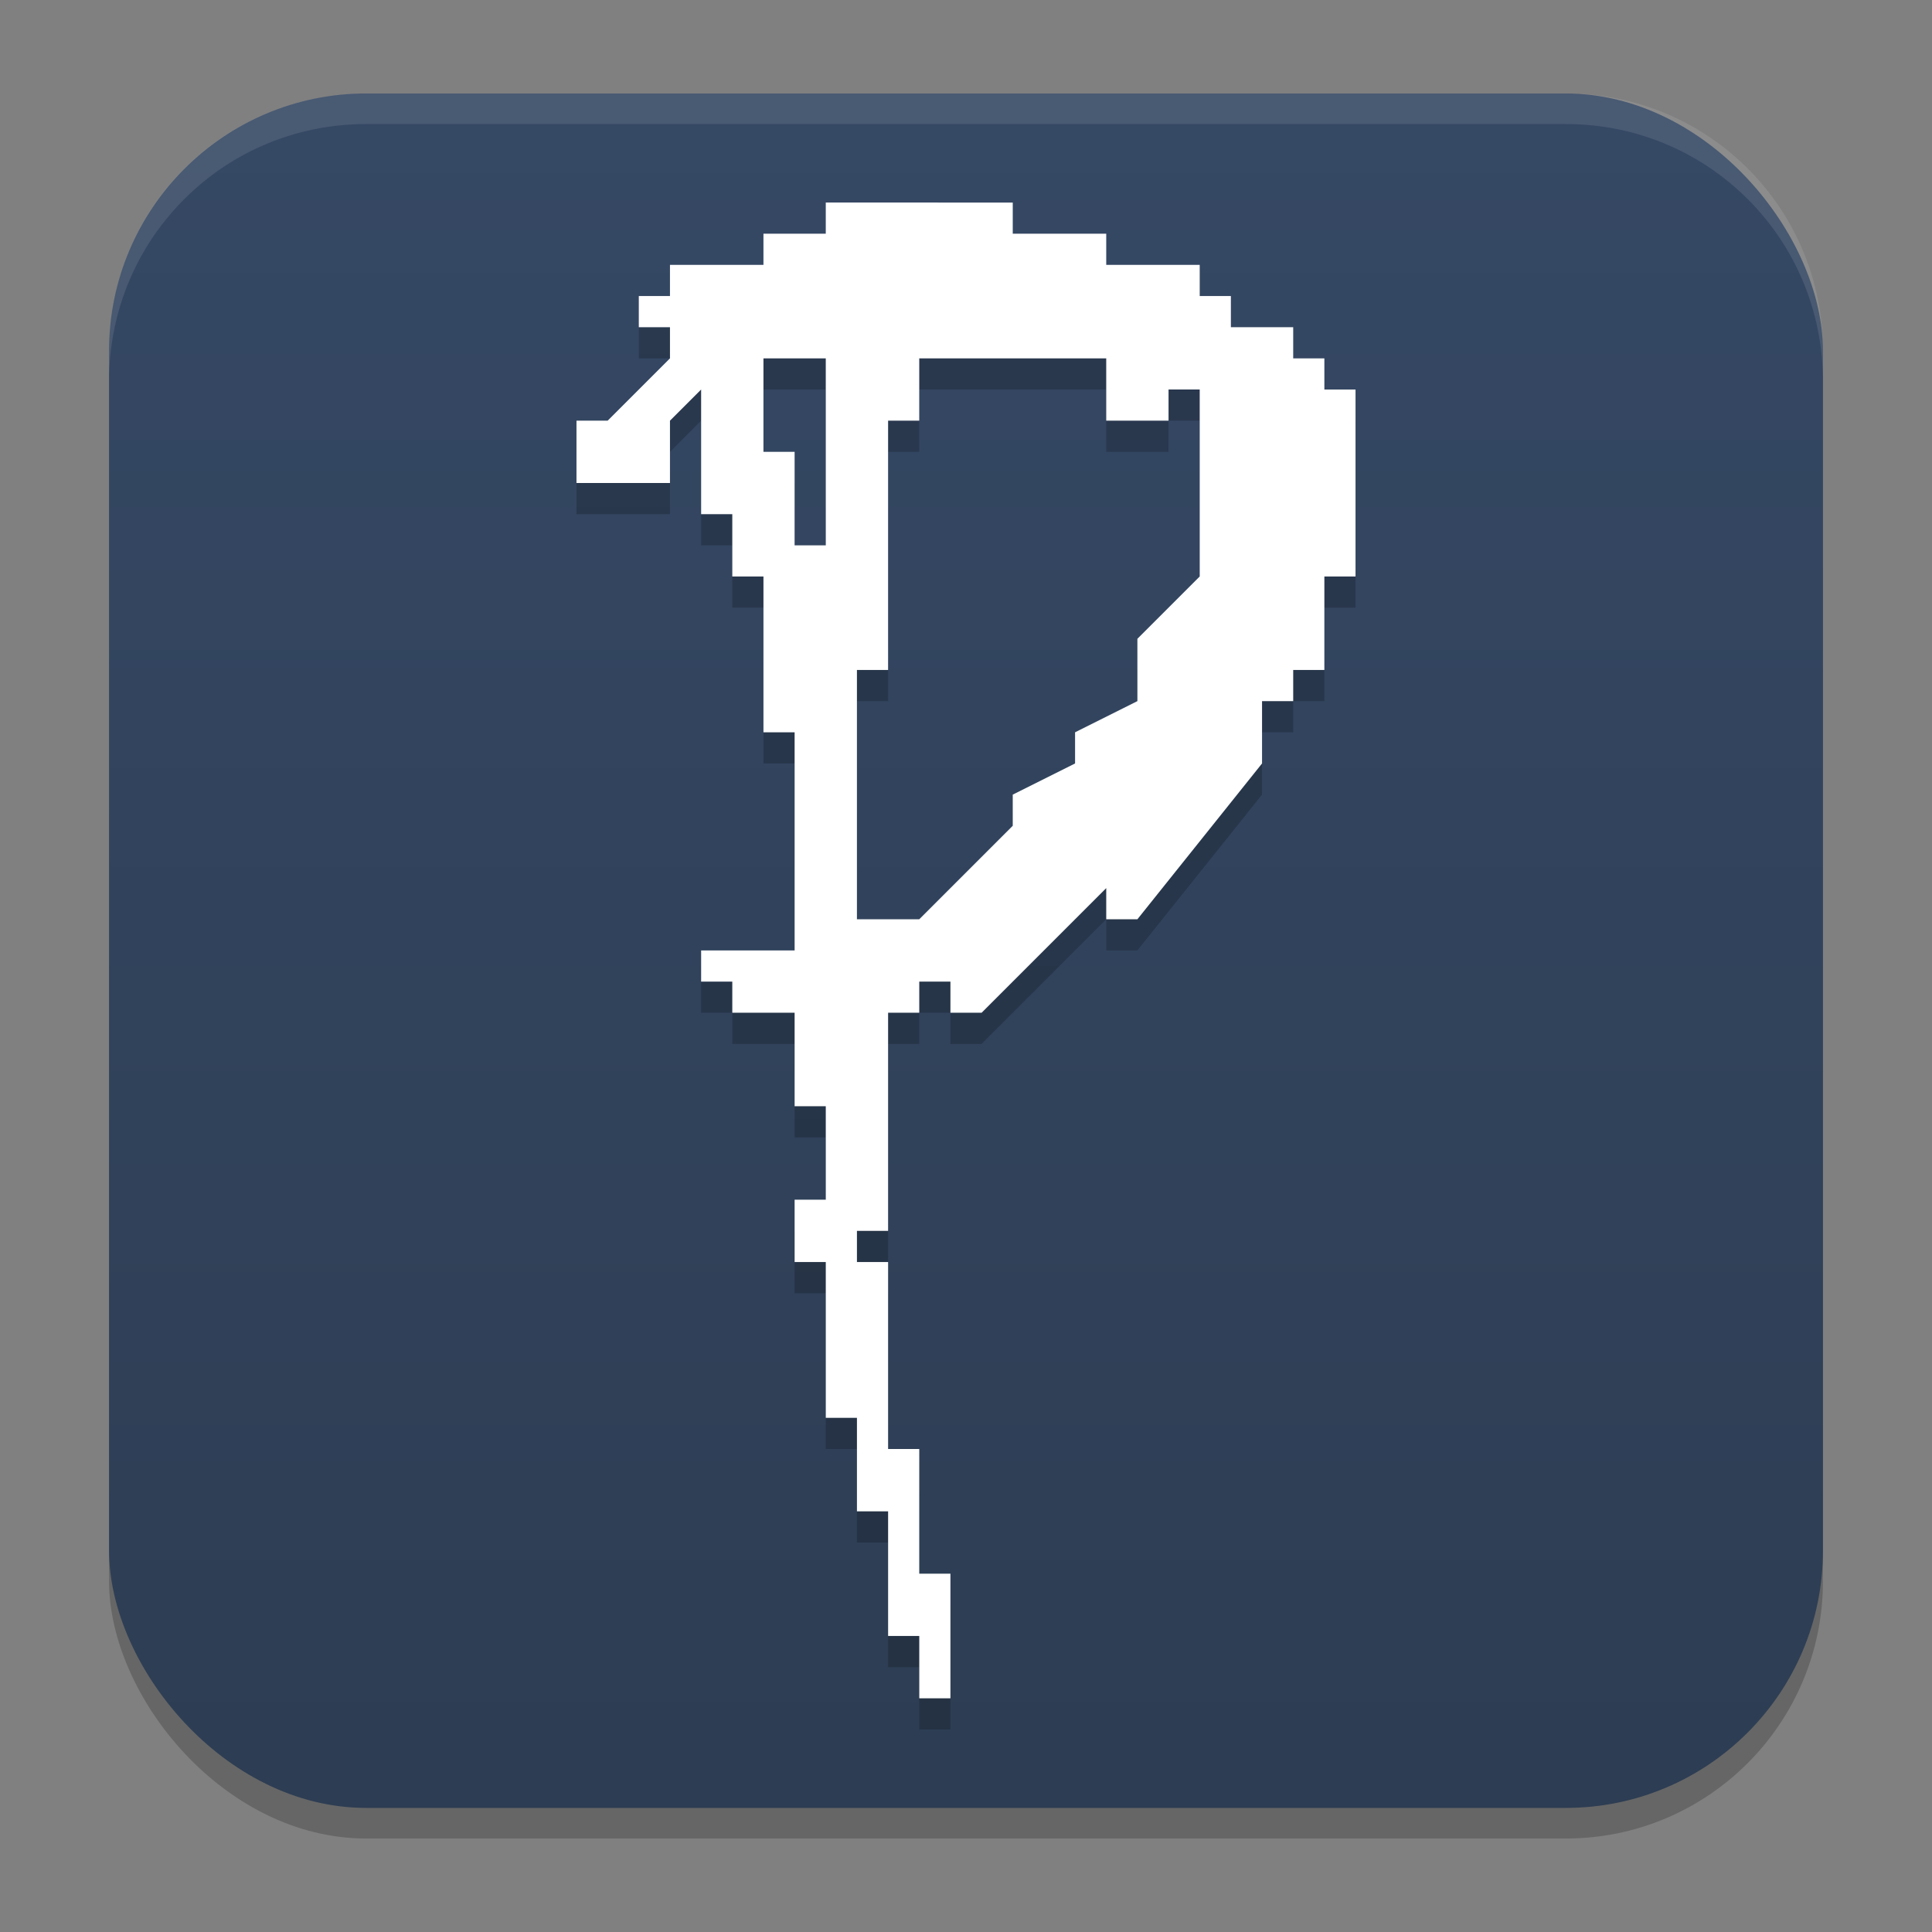 <?xml version="1.0" encoding="UTF-8" standalone="no"?>
<svg
   width="62"
   height="62"
   version="1.1"
   id="svg5"
   sodipodi:docname="phasmophobia.svg"
   inkscape:version="1.4 (unknown)"
   xmlns:inkscape="http://www.inkscape.org/namespaces/inkscape"
   xmlns:sodipodi="http://sodipodi.sourceforge.net/DTD/sodipodi-0.dtd"
   xmlns:xlink="http://www.w3.org/1999/xlink"
   xmlns="http://www.w3.org/2000/svg"
   xmlns:svg="http://www.w3.org/2000/svg">
  <rect width="100%" height="100%" fill="#808080" stroke="none"/>
  <defs
     id="defs5">
    <linearGradient
       id="linearGradient8"
       inkscape:collect="always">
      <stop
         style="stop-color:#2d3d53;stop-opacity:1;"
         offset="0"
         id="stop8" />
      <stop
         style="stop-color:#354864;stop-opacity:1;"
         offset="1"
         id="stop10" />
    </linearGradient>
    <linearGradient
       id="linearGradient4217">
      <stop
         style="stop-color:#000000;stop-opacity:1;"
         offset="0"
         id="stop2" />
      <stop
         style="stop-color:#000000;stop-opacity:0;"
         offset="1"
         id="stop4" />
    </linearGradient>
    <linearGradient
       id="linearGradient4161">
      <stop
         style="stop-color:#334545;stop-opacity:1;"
         offset="0"
         id="stop7" />
      <stop
         style="stop-color:#4d6868;stop-opacity:1"
         offset="1"
         id="stop9" />
    </linearGradient>
    <linearGradient
       id="a-1-2"
       y1="510.8"
       y2="527.14"
       gradientUnits="userSpaceOnUse"
       x2="0">
      <stop
         stop-color="#7cbaf8"
         id="stop2-2-7" />
      <stop
         offset="1"
         stop-color="#f4fcff"
         id="stop4-70-0" />
    </linearGradient>
    <linearGradient
       id="c"
       y1="503.8"
       x1="400.57"
       y2="519.8"
       x2="416.57"
       gradientUnits="userSpaceOnUse">
      <stop
         stop-color="#292c2f"
         id="stop12" />
      <stop
         offset="1"
         stop-opacity="0"
         id="stop14" />
    </linearGradient>
    <linearGradient
       id="b"
       y1="542.8"
       x1="408.57"
       y2="521.8"
       x2="387.57"
       gradientUnits="userSpaceOnUse"
       gradientTransform="translate(-384.57,-499.8)">
      <stop
         stop-color="#197cf1"
         id="stop7-8" />
      <stop
         offset="1"
         stop-color="#20bcfa"
         id="stop9-7" />
    </linearGradient>
    <linearGradient
       xlink:href="#linearGradient1389"
       id="linearGradient4503-5-6"
       y1="37"
       y2="4"
       x2="0"
       gradientUnits="userSpaceOnUse"
       gradientTransform="matrix(1.022,0,0,1,21.749,8.259)" />
    <linearGradient
       id="linearGradient1389">
      <stop
         style="stop-color:#ffaaaa;stop-opacity:1"
         id="stop1385"
         offset="0" />
      <stop
         offset="1"
         style="stop-color:#ff5555;stop-opacity:1"
         id="stop1387" />
    </linearGradient>
    <linearGradient
       id="paint543_linear_890_11"
       x1="978.5"
       y1="298"
       x2="978.5"
       y2="304"
       gradientUnits="userSpaceOnUse"
       gradientTransform="matrix(0.75,0,0,0.75,-717.383,-173.491)">
      <stop
         offset="0.189"
         stop-color="#EFF2F6"
         id="stop1829" />
      <stop
         offset="0.85"
         stop-color="#B7C6CD"
         id="stop1830" />
    </linearGradient>
    <linearGradient
       inkscape:collect="always"
       xlink:href="#linearGradient8"
       id="linearGradient10"
       x1="31.5"
       y1="59.018"
       x2="31.5"
       y2="4.982"
       gradientUnits="userSpaceOnUse" />
    <linearGradient
       id="linearGradient4144">
      <stop
         style="stop-color:#c83771;stop-opacity:1"
         offset="0"
         id="stop1141" />
      <stop
         style="stop-color:#de87aa;stop-opacity:1"
         offset="1"
         id="stop1143" />
    </linearGradient>
    <linearGradient
       id="c-0"
       gradientUnits="userSpaceOnUse"
       x1="10"
       x2="24"
       y1="10"
       y2="24"
       gradientTransform="translate(59.729,26.237)">
      <stop
         offset="0"
         stop-color="#292c2f"
         id="stop12-2" />
      <stop
         offset="1"
         stop-opacity="0"
         id="stop14-3" />
    </linearGradient>
    <linearGradient
       id="d"
       gradientUnits="userSpaceOnUse"
       x1="24"
       x2="24"
       y1="25"
       y2="7"
       gradientTransform="translate(59.729,26.237)">
      <stop
         offset="0"
         stop-color="#bb9d71"
         id="stop2-7" />
      <stop
         offset="1"
         stop-color="#f9f2e7"
         id="stop4-5" />
    </linearGradient>
  </defs>
  <sodipodi:namedview
     id="namedview5"
     pagecolor="#ffffff"
     bordercolor="#000000"
     borderopacity="0.25"
     inkscape:showpageshadow="2"
     inkscape:pageopacity="0.0"
     inkscape:pagecheckerboard="0"
     inkscape:deskcolor="#d1d1d1"
     inkscape:zoom="8.2643105"
     inkscape:cx="25.349967"
     inkscape:cy="27.64901"
     inkscape:window-width="1920"
     inkscape:window-height="998"
     inkscape:window-x="0"
     inkscape:window-y="0"
     inkscape:window-maximized="1"
     inkscape:current-layer="svg5" />
  <g
     id="g1"
     transform="translate(-0.5,-1)">
    <rect
       style="opacity:0.2;stroke-width:0.982"
       width="55"
       height="55.018"
       x="4"
       y="4.982"
       rx="8.25"
       ry="8.253"
       id="rect1" />
    <rect
       style="fill:url(#linearGradient10);stroke-width:0.982"
       width="55"
       height="55.018"
       x="4"
       y="4"
       rx="8.25"
       ry="8.253"
       id="rect2" />
    <path
       style="opacity:0.1;fill:#ffffff;stroke-width:0.982"
       d="M 12.248,4 C 7.678,4 4,7.679 4,12.251 v 0.982 C 4,8.662 7.678,4.982 12.248,4.982 H 50.752 C 55.322,4.982 59,8.662 59,13.234 V 12.251 C 59,7.679 55.322,4 50.752,4 Z"
       id="path4" />
  </g>
  <g
     id="g2"
     transform="translate(5.5,-64.5)">
    <path
       style="opacity:0.2"
       d="m 21,72 v 1 h -2 v 1 h -3 v 1 h -1 v 1 h 1 v 1 l -2,2 h -1 v 2 h 3 v -2 l 1,-1 v 4 h 1 v 2 h 1 v 5 h 1 v 7 h -3 v 1 h 1 v 1 h 2 v 3 h 1 v 3 h -1 v 2 h 1 v 5 h 1 v 3 h 1 v 4 h 1 v 2 h 1 v -4 h -1 v -4 h -1 v -6 h -1 v -1 h 1 v -7 h 1 v -1 h 1 v 1 h 1 l 4,-4 v 1 h 1 l 4,-5 v -2 h 1 v -1 h 1 v -3 h 1 v -6 h -1 v -1 h -1 v -1 h -2 v -1 h -1 v -1 h -3 v -1 h -3 v -1 z m -2,5 h 2 v 6 h -1 v -3 h -1 z m 5,0 h 6 v 2 h 2 v -1 h 1 v 6 l -2,2 v 2 l -2,1 v 1 l -2,1 v 1 l -3,3 h -2 v -8 h 1 v -8 h 1 z"
       id="path3" />
    <path
       style="fill:#ffffff"
       d="m 21,71 v 1 h -2 v 1 h -3 v 1 h -1 v 1 h 1 v 1 l -2,2 h -1 v 2 h 3 v -2 l 1,-1 v 4 h 1 v 2 h 1 v 5 h 1 v 7 h -3 v 1 h 1 v 1 h 2 v 3 h 1 v 3 h -1 v 2 h 1 v 5 h 1 v 3 h 1 v 4 h 1 v 2 h 1 v -4 h -1 v -4 h -1 v -6 h -1 v -1 h 1 v -7 h 1 v -1 h 1 v 1 h 1 l 4,-4 v 1 h 1 l 4,-5 v -2 h 1 v -1 h 1 v -3 h 1 v -6 h -1 v -1 h -1 v -1 h -2 v -1 h -1 v -1 h -3 v -1 h -3 v -1 z m -2,5 h 2 v 6 h -1 v -3 h -1 z m 5,0 h 6 v 2 h 2 v -1 h 1 v 6 l -2,2 v 2 l -2,1 v 1 l -2,1 v 1 l -3,3 h -2 v -8 h 1 v -8 h 1 z"
       id="path4-3" />
  </g>
</svg>
